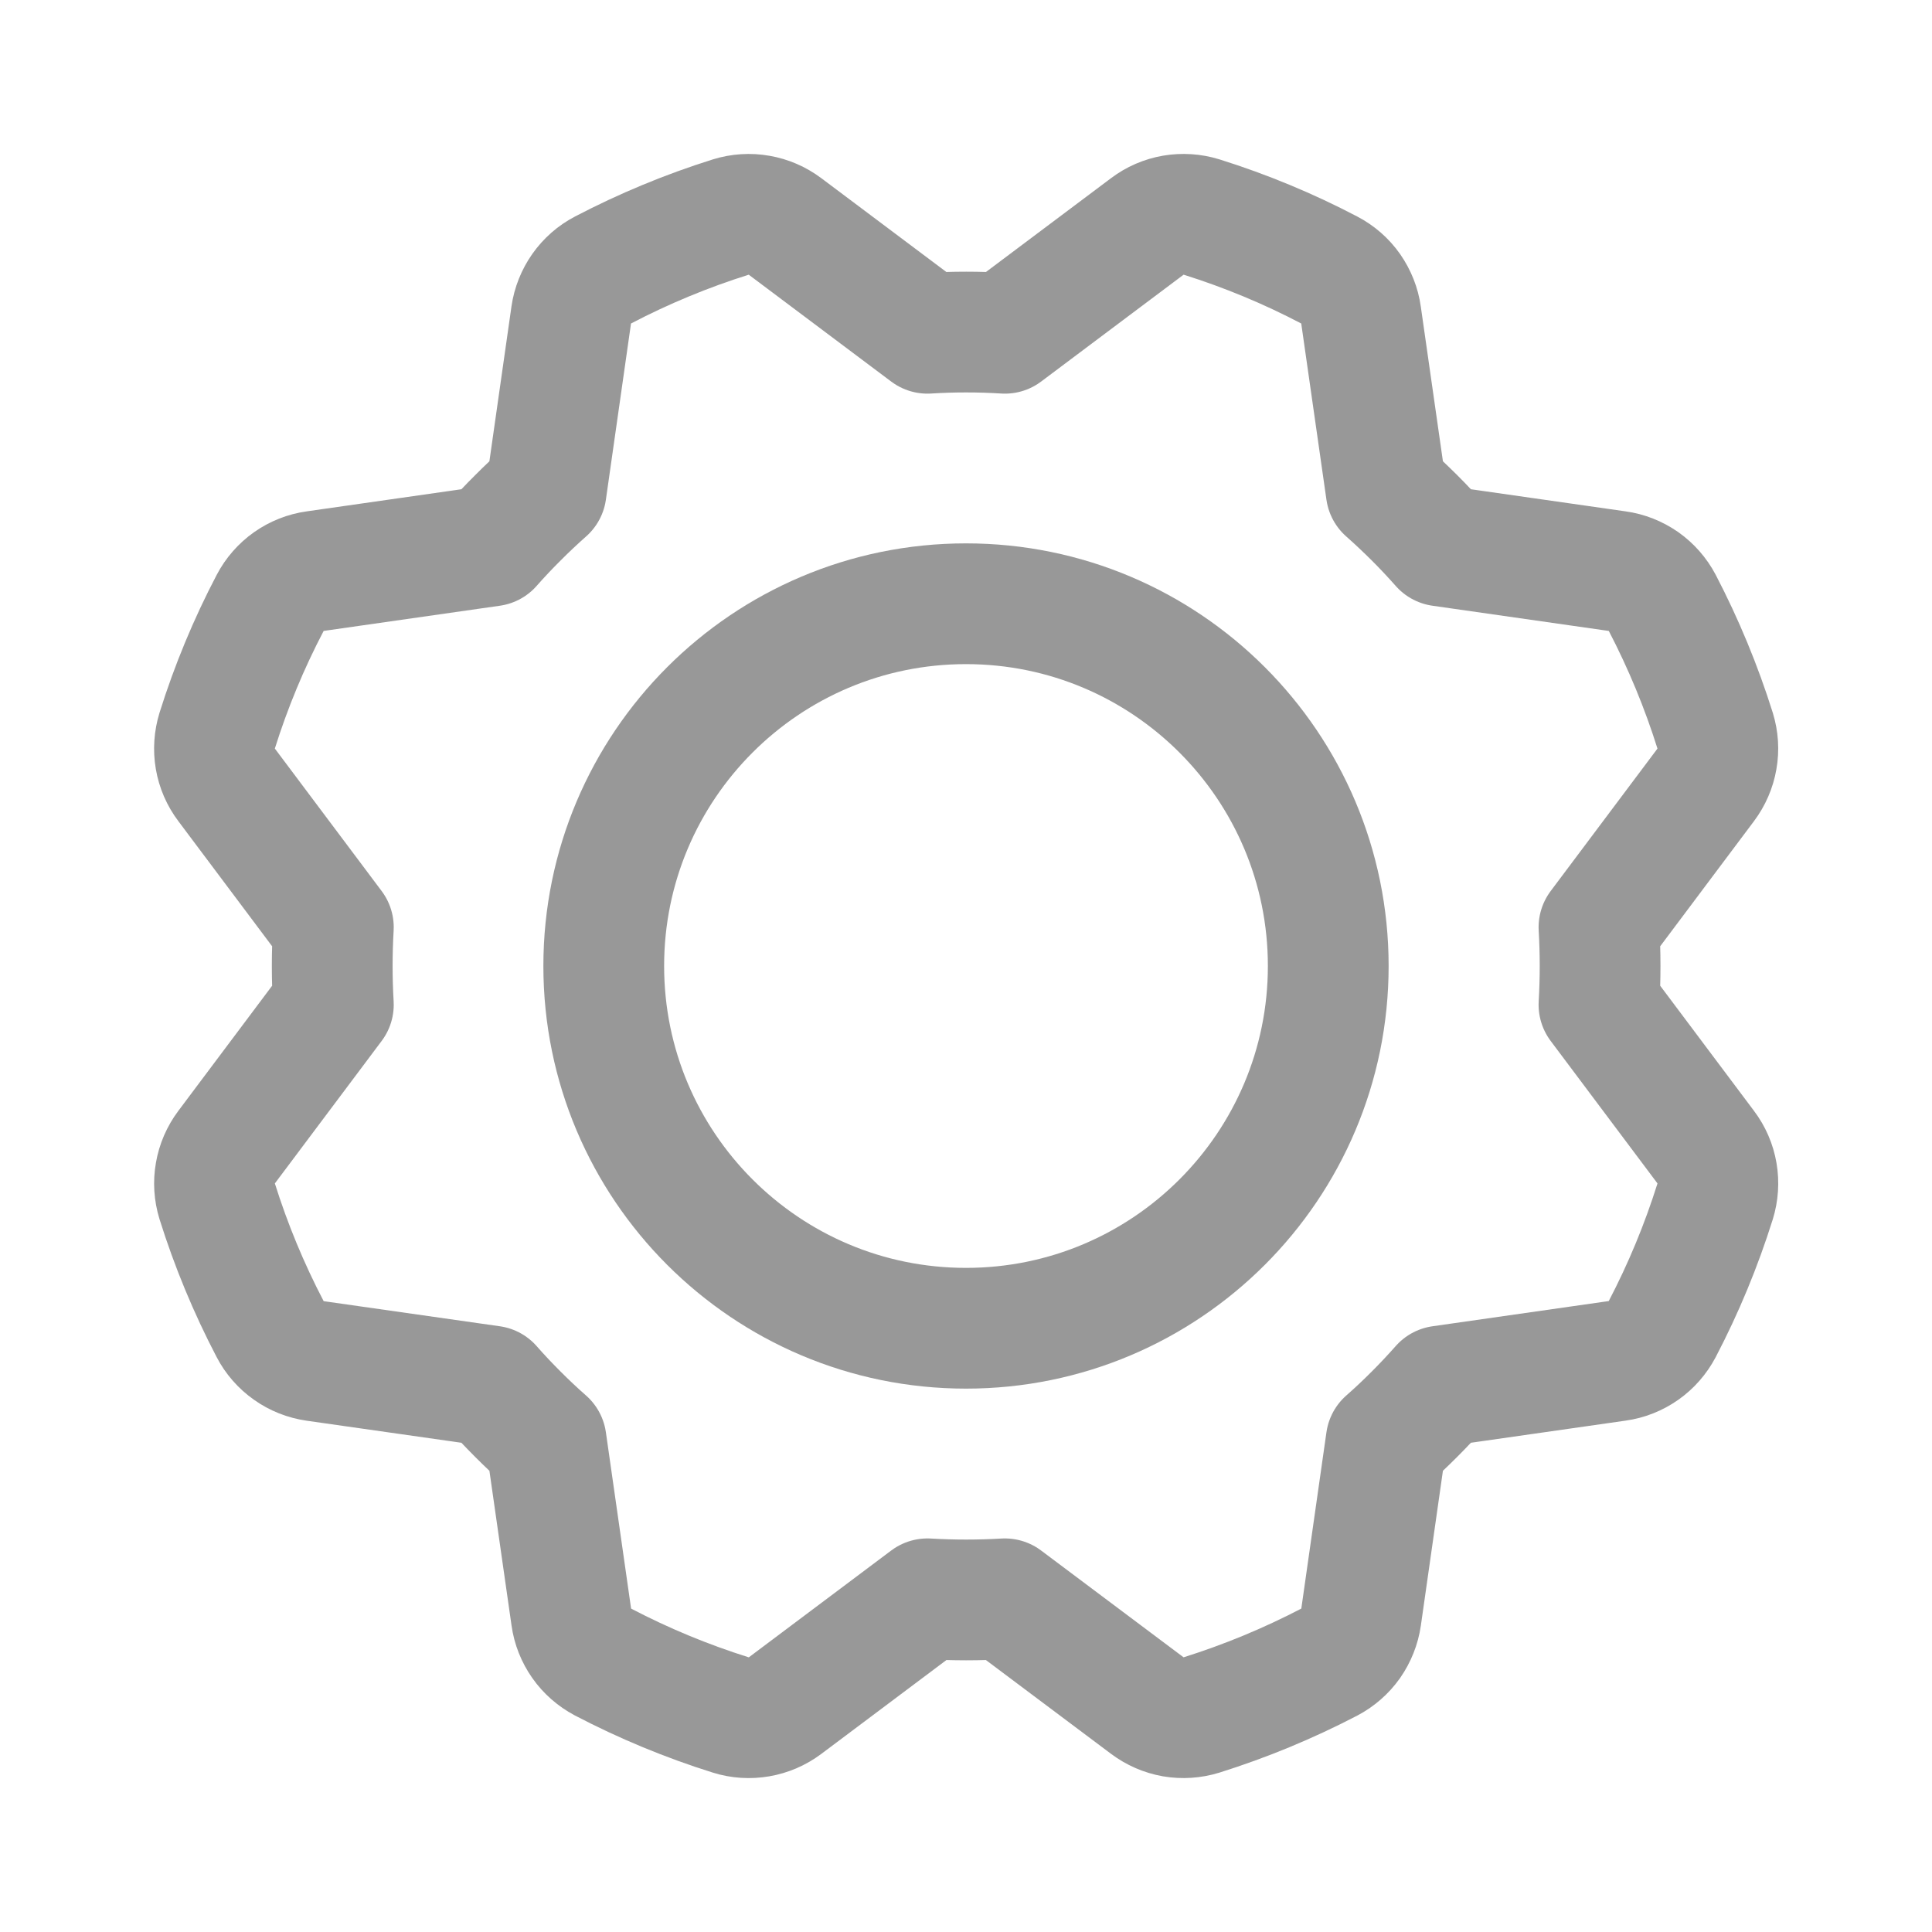 <svg width="24" height="24" viewBox="0 0 24 24" fill="none" xmlns="http://www.w3.org/2000/svg">
<g id="Gear">
<path id="Vector" d="M12 16.5C14.485 16.5 16.5 14.485 16.5 12C16.5 9.515 14.485 7.5 12 7.5C9.515 7.5 7.5 9.515 7.5 12C7.5 14.485 9.515 16.5 12 16.5Z" stroke="#333333" stroke-opacity="0.5" stroke-width="1.5" stroke-linecap="round" stroke-linejoin="round"/>
<path id="Vector_2" d="M11.521 4.14L9.752 2.813C9.657 2.742 9.547 2.694 9.43 2.674C9.313 2.653 9.193 2.661 9.079 2.696C8.531 2.868 8 3.088 7.491 3.354C7.385 3.409 7.295 3.488 7.226 3.586C7.158 3.683 7.113 3.795 7.096 3.913L6.784 6.102C6.665 6.208 6.548 6.317 6.434 6.432C6.319 6.546 6.21 6.662 6.104 6.782L6.104 6.782L3.915 7.095C3.797 7.111 3.685 7.156 3.588 7.224C3.491 7.293 3.412 7.383 3.357 7.488C3.09 7.997 2.87 8.528 2.698 9.076C2.663 9.19 2.655 9.31 2.675 9.427C2.695 9.544 2.743 9.655 2.815 9.75L4.141 11.519C4.132 11.678 4.127 11.838 4.127 12C4.127 12.162 4.132 12.322 4.141 12.481L4.141 12.481L2.815 14.25C2.744 14.345 2.696 14.455 2.676 14.572C2.655 14.689 2.663 14.809 2.698 14.923C2.87 15.471 3.09 16.002 3.356 16.511C3.411 16.617 3.49 16.707 3.588 16.776C3.685 16.845 3.797 16.889 3.915 16.906L6.104 17.218C6.209 17.338 6.319 17.454 6.434 17.569C6.548 17.683 6.664 17.793 6.784 17.898L6.784 17.898L7.097 20.087C7.113 20.205 7.158 20.317 7.226 20.414C7.294 20.511 7.385 20.59 7.49 20.646C7.999 20.912 8.53 21.132 9.078 21.304C9.192 21.34 9.312 21.347 9.429 21.327C9.546 21.307 9.657 21.259 9.752 21.188L11.521 19.861C11.68 19.87 11.841 19.875 12.002 19.875C12.163 19.875 12.324 19.87 12.483 19.861L12.483 19.861L14.252 21.187C14.347 21.258 14.457 21.306 14.574 21.327C14.691 21.347 14.812 21.339 14.925 21.304C15.473 21.132 16.004 20.912 16.513 20.647C16.619 20.591 16.709 20.512 16.778 20.415C16.846 20.317 16.891 20.205 16.908 20.087L17.22 17.898C17.34 17.793 17.456 17.683 17.57 17.569C17.685 17.454 17.794 17.338 17.9 17.218L17.9 17.218L20.089 16.905C20.207 16.889 20.319 16.844 20.416 16.776C20.513 16.708 20.592 16.617 20.648 16.512C20.914 16.003 21.134 15.472 21.306 14.924C21.341 14.811 21.349 14.69 21.329 14.573C21.309 14.456 21.261 14.345 21.189 14.25L19.863 12.481C19.872 12.322 19.877 12.162 19.877 12C19.877 11.839 19.872 11.678 19.863 11.519L19.863 11.519L21.189 9.75C21.26 9.655 21.308 9.545 21.328 9.428C21.349 9.311 21.341 9.191 21.306 9.077C21.134 8.529 20.914 7.998 20.649 7.489C20.593 7.383 20.514 7.293 20.417 7.224C20.319 7.156 20.207 7.111 20.089 7.095L17.9 6.782C17.795 6.663 17.685 6.546 17.571 6.432C17.456 6.318 17.34 6.208 17.22 6.102L17.22 6.102L16.907 3.913C16.891 3.796 16.846 3.684 16.778 3.586C16.71 3.489 16.619 3.41 16.514 3.355C16.005 3.088 15.474 2.868 14.926 2.696C14.813 2.661 14.692 2.653 14.575 2.673C14.458 2.693 14.347 2.741 14.252 2.813L12.483 4.14C12.324 4.13 12.164 4.125 12.002 4.125C11.841 4.125 11.68 4.13 11.521 4.14L11.521 4.14Z" stroke="#333333" stroke-opacity="0.5" stroke-width="1.5" stroke-linecap="round" stroke-linejoin="round"/>
</g>
</svg>
